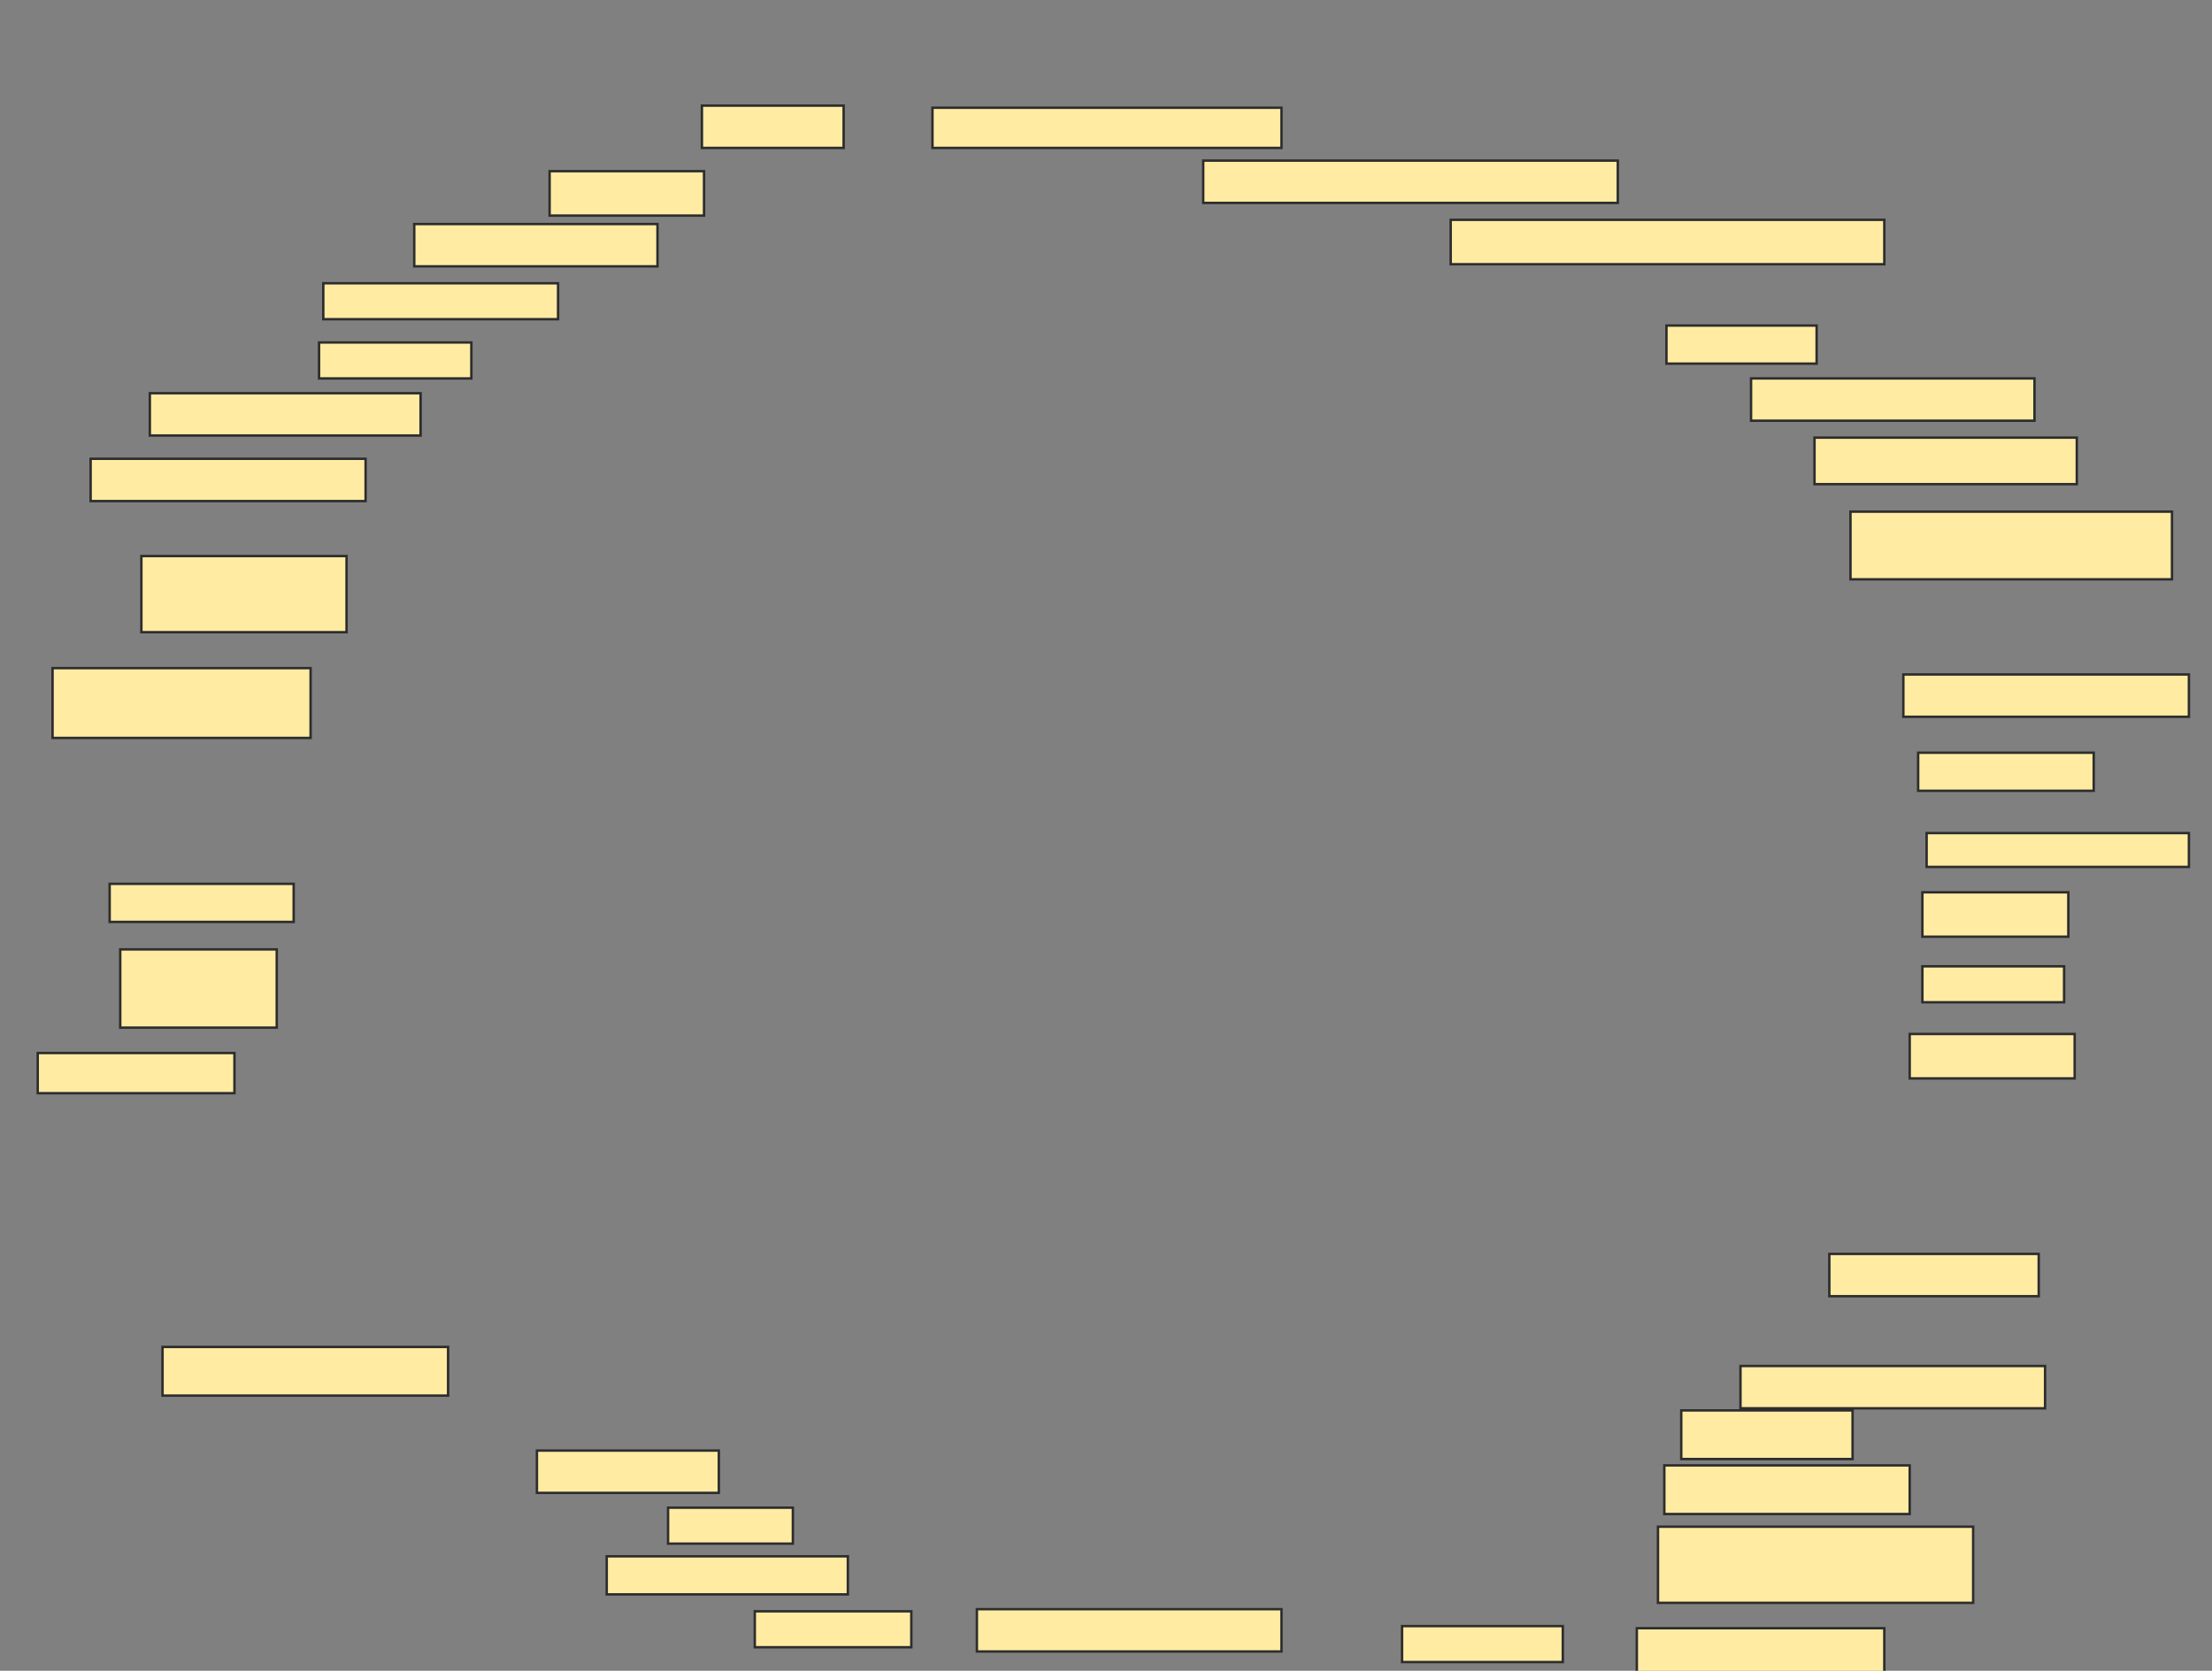 <svg xmlns="http://www.w3.org/2000/svg" width="912" height="689">
 <rect width="100%" height="100%" fill="#808080" stroke="none"/>
 <!-- Created with Image Occlusion Enhanced -->
 <g>
  <title>Labels</title>
 </g>
 <g>
  <title>Masks</title>
  <rect id="eb797a652fb7433fb2a390c44d74bff6-ao-1" height="17.442" width="58.43" y="43.558" x="289.395" stroke="#2D2D2D" fill="#FFEBA2"/>
  <rect id="eb797a652fb7433fb2a390c44d74bff6-ao-2" height="16.57" width="143.895" y="44.43" x="384.453" stroke="#2D2D2D" fill="#FFEBA2"/>
  <rect id="eb797a652fb7433fb2a390c44d74bff6-ao-3" height="17.442" width="170.93" y="66.233" x="496.081" stroke="#2D2D2D" fill="#FFEBA2"/>
  <rect id="eb797a652fb7433fb2a390c44d74bff6-ao-4" height="18.314" width="178.779" y="90.651" x="598.116" stroke="#2D2D2D" fill="#FFEBA2"/>
  <rect id="eb797a652fb7433fb2a390c44d74bff6-ao-5" height="15.698" width="61.919" y="134.256" x="687.07" stroke="#2D2D2D" fill="#FFEBA2"/>
  <rect id="eb797a652fb7433fb2a390c44d74bff6-ao-6" height="17.442" width="116.86" y="156.058" x="721.953" stroke="#2D2D2D" fill="#FFEBA2"/>
  <rect id="eb797a652fb7433fb2a390c44d74bff6-ao-7" height="19.186" width="108.14" y="180.477" x="748.116" stroke="#2D2D2D" fill="#FFEBA2"/>
  <rect id="eb797a652fb7433fb2a390c44d74bff6-ao-8" height="18.314" width="63.663" y="70.593" x="226.605" stroke="#2D2D2D" fill="#FFEBA2"/>
  <rect id="eb797a652fb7433fb2a390c44d74bff6-ao-9" height="17.442" width="100.291" y="92.395" x="170.791" stroke="#2D2D2D" fill="#FFEBA2"/>
  <rect id="eb797a652fb7433fb2a390c44d74bff6-ao-10" height="14.826" width="96.802" y="116.814" x="133.291" stroke="#2D2D2D" fill="#FFEBA2"/>
  <rect id="eb797a652fb7433fb2a390c44d74bff6-ao-11" height="14.826" width="62.791" y="141.233" x="131.547" stroke="#2D2D2D" fill="#FFEBA2"/>
  <rect id="eb797a652fb7433fb2a390c44d74bff6-ao-12" height="17.442" width="111.628" y="162.163" x="61.779" stroke="#2D2D2D" fill="#FFEBA2"/>
  <rect id="eb797a652fb7433fb2a390c44d74bff6-ao-13" height="17.442" width="113.372" y="189.198" x="37.36" stroke="#2D2D2D" fill="#FFEBA2"/>
  <rect id="eb797a652fb7433fb2a390c44d74bff6-ao-14" height="31.395" width="84.593" y="229.314" x="58.291" stroke="#2D2D2D" fill="#FFEBA2"/>
  <rect id="eb797a652fb7433fb2a390c44d74bff6-ao-15" height="28.779" width="106.395" y="275.535" x="21.663" stroke="#2D2D2D" fill="#FFEBA2"/>
  <rect id="eb797a652fb7433fb2a390c44d74bff6-ao-16" height="15.698" width="75.872" y="364.488" x="45.209" stroke="#2D2D2D" fill="#FFEBA2"/>
  <rect id="eb797a652fb7433fb2a390c44d74bff6-ao-17" height="32.267" width="64.535" y="391.523" x="49.57" stroke="#2D2D2D" fill="#FFEBA2"/>
  <rect id="eb797a652fb7433fb2a390c44d74bff6-ao-18" height="16.57" width="81.105" y="434.256" x="15.558" stroke="#2D2D2D" fill="#FFEBA2"/>
  <rect id="eb797a652fb7433fb2a390c44d74bff6-ao-19" height="20.058" width="117.733" y="555.477" x="67.012" stroke="#2D2D2D" fill="#FFEBA2"/>
  <rect id="eb797a652fb7433fb2a390c44d74bff6-ao-20" height="17.442" width="75" y="598.209" x="221.372" stroke="#2D2D2D" fill="#FFEBA2"/>
  <rect id="eb797a652fb7433fb2a390c44d74bff6-ao-21" height="14.826" width="51.453" y="621.756" x="275.442" stroke="#2D2D2D" fill="#FFEBA2"/>
  <rect id="eb797a652fb7433fb2a390c44d74bff6-ao-22" height="15.698" width="99.419" y="641.814" x="250.151" stroke="#2D2D2D" fill="#FFEBA2"/>
  <rect id="eb797a652fb7433fb2a390c44d74bff6-ao-23" height="14.826" width="64.535" y="664.488" x="311.198" stroke="#2D2D2D" fill="#FFEBA2"/>
  <rect id="eb797a652fb7433fb2a390c44d74bff6-ao-24" height="17.442" width="125.581" y="663.616" x="402.767" stroke="#2D2D2D" fill="#FFEBA2"/>
  <rect id="eb797a652fb7433fb2a390c44d74bff6-ao-25" height="14.826" width="66.279" y="670.593" x="578.058" stroke="#2D2D2D" fill="#FFEBA2"/>
  <rect id="eb797a652fb7433fb2a390c44d74bff6-ao-26" height="18.314" width="102.035" y="671.465" x="674.86" stroke="#2D2D2D" fill="#FFEBA2"/>
  <rect id="eb797a652fb7433fb2a390c44d74bff6-ao-27" height="31.395" width="129.942" y="629.605" x="683.581" stroke="#2D2D2D" fill="#FFEBA2"/>
  <rect id="eb797a652fb7433fb2a390c44d74bff6-ao-28" height="20.058" width="101.163" y="604.314" x="686.198" stroke="#2D2D2D" fill="#FFEBA2"/>
  <rect id="eb797a652fb7433fb2a390c44d74bff6-ao-29" height="20.058" width="70.64" y="581.64" x="693.174" stroke="#2D2D2D" fill="#FFEBA2"/>
  <rect id="eb797a652fb7433fb2a390c44d74bff6-ao-30" height="17.442" width="125.581" y="563.326" x="717.593" stroke="#2D2D2D" fill="#FFEBA2"/>
  
  <rect id="eb797a652fb7433fb2a390c44d74bff6-ao-32" height="17.442" width="86.337" y="517.105" x="754.221" stroke="#2D2D2D" fill="#FFEBA2"/>
  <rect id="eb797a652fb7433fb2a390c44d74bff6-ao-33" height="18.314" width="68.023" y="426.407" x="787.36" stroke="#2D2D2D" fill="#FFEBA2"/>
  <rect id="eb797a652fb7433fb2a390c44d74bff6-ao-34" height="14.826" width="58.43" y="398.5" x="792.593" stroke="#2D2D2D" fill="#FFEBA2"/>
  <rect id="eb797a652fb7433fb2a390c44d74bff6-ao-35" height="18.314" width="60.174" y="367.977" x="792.593" stroke="#2D2D2D" fill="#FFEBA2"/>
  <rect id="eb797a652fb7433fb2a390c44d74bff6-ao-36" height="13.953" width="108.14" y="343.558" x="794.337" stroke="#2D2D2D" fill="#FFEBA2"/>
  <rect id="eb797a652fb7433fb2a390c44d74bff6-ao-37" height="15.698" width="72.384" y="310.419" x="790.849" stroke="#2D2D2D" fill="#FFEBA2"/>
  <rect id="eb797a652fb7433fb2a390c44d74bff6-ao-38" height="17.442" width="117.733" y="278.151" x="784.744" stroke="#2D2D2D" fill="#FFEBA2"/>
  <rect id="eb797a652fb7433fb2a390c44d74bff6-ao-39" height="27.907" width="132.558" y="211" x="762.942" stroke="#2D2D2D" fill="#FFEBA2"/>
 </g>
</svg>